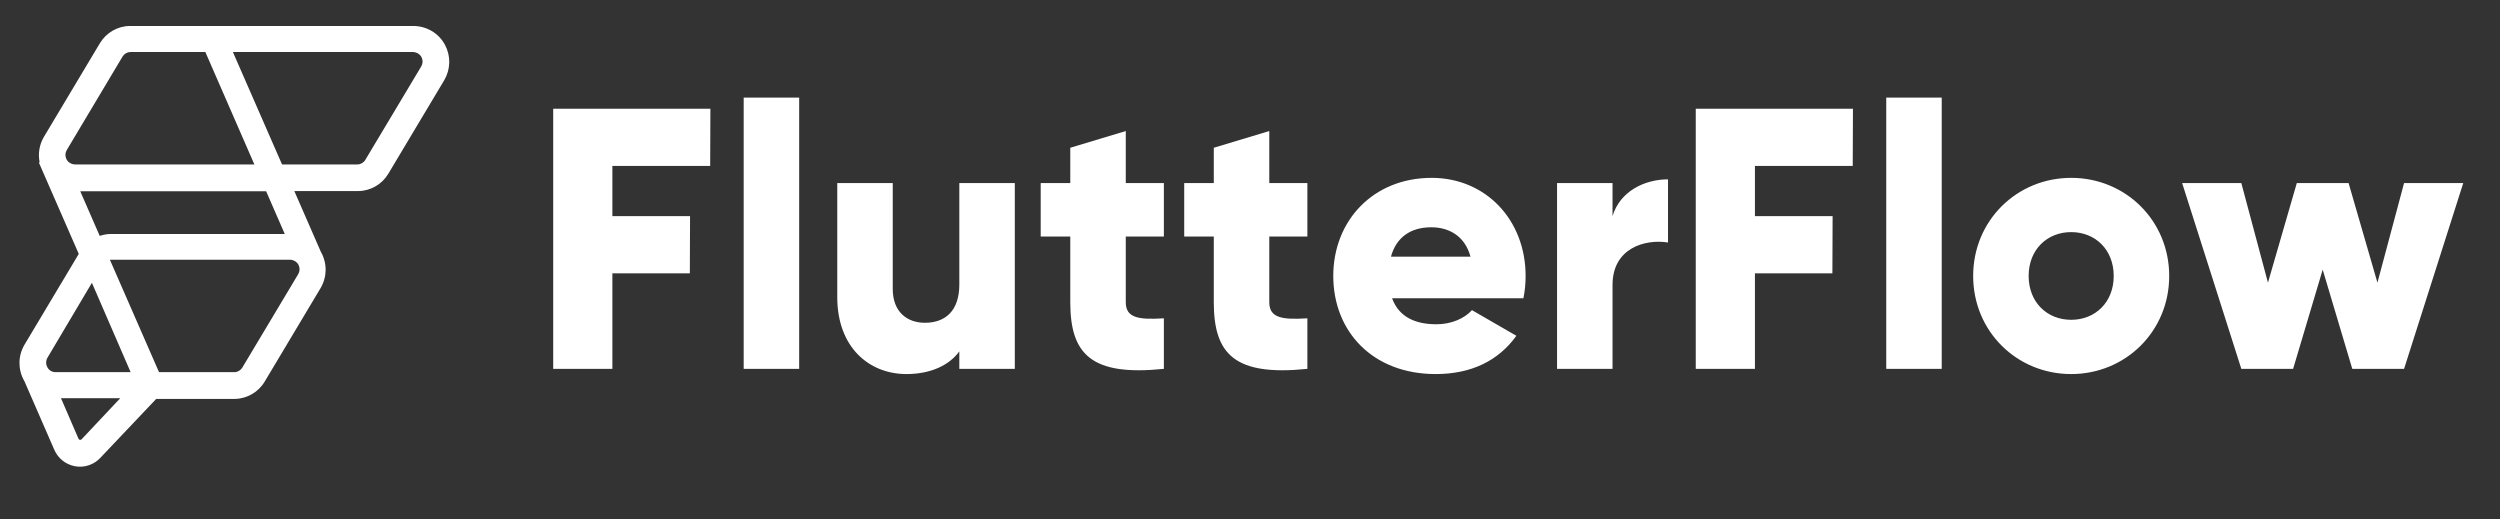 <?xml version="1.0" encoding="UTF-8"?>
<svg width="385px" height="80px" viewBox="0 0 385 80" version="1.1" xmlns="http://www.w3.org/2000/svg" xmlns:xlink="http://www.w3.org/1999/xlink">
    <rect x="0" y="0" width="385" height="80" fill="#333333" stroke="none"/>
    <title>SVG /logo_primary_color_white</title>
    <g id="logo_primary_color_white" stroke="none" stroke-width="1" fill="none" fill-rule="evenodd">
        <g id="logo" transform="translate(3, 4)" fill="#FFFFFF">
            <g id="UI-Element-/logoMark">
                <path d="M60.635,0 C62.677,0 64.567,1.105 65.524,2.901 C66.442,4.622 66.403,6.649 65.423,8.332 L65.389,8.389 L56.797,22.762 C55.826,24.387 54.072,25.401 52.197,25.423 L52.136,25.423 L42.324,25.423 L46.402,34.759 L46.418,34.787 L46.443,34.831 C47.404,36.567 47.38,38.63 46.384,40.34 L46.351,40.397 L37.759,54.77 C36.787,56.395 35.033,57.41 33.158,57.432 L33.097,57.432 L21.055,57.432 L12.398,66.563 L12.381,66.58 C11.567,67.408 10.466,67.87 9.318,67.87 C9.032,67.87 8.745,67.841 8.461,67.783 C7.061,67.497 5.898,66.537 5.338,65.212 L5.322,65.174 L0.766,54.716 L0.742,54.676 L0.717,54.632 C0.713,54.625 0.709,54.617 0.705,54.61 C-0.256,52.874 -0.233,50.81 0.763,49.1 L0.797,49.043 L9.13,35.103 L2.99,21.045 L3.102,20.988 L3.101,20.979 C2.841,19.686 3.05,18.338 3.717,17.157 L3.754,17.092 L3.788,17.035 L12.38,2.662 C13.352,1.036 15.106,0.022 16.981,0 L17.042,0 L60.635,0 Z M15.52,57.323 L6.39,57.322 L9.072,63.525 L9.078,63.541 C9.123,63.653 9.195,63.713 9.302,63.735 C9.397,63.755 9.474,63.735 9.547,63.668 L9.56,63.656 L15.52,57.323 Z M41.617,35.998 L14.022,35.998 C13.991,35.998 13.961,36 13.93,36.002 L13.922,36.002 L21.488,53.31 L33.096,53.31 C33.573,53.31 34.033,53.054 34.294,52.644 L34.315,52.611 L42.919,38.229 C43.176,37.8 43.204,37.302 43.001,36.854 C42.766,36.337 42.222,35.998 41.617,35.998 Z M11.153,39.552 L4.324,51.063 C4.052,51.521 4.037,52.058 4.28,52.53 L4.306,52.578 L4.319,52.601 L4.347,52.646 L4.402,52.728 L4.463,52.807 L4.521,52.874 L4.531,52.884 L4.57,52.924 L4.605,52.957 C4.82,53.152 5.085,53.271 5.378,53.301 L5.444,53.307 L5.482,53.309 L5.53,53.31 L17.117,53.31 L11.153,39.552 Z M9.357,25.451 L12.357,32.33 L12.415,32.31 C12.933,32.137 13.475,32.043 14.022,32.034 L14.104,32.033 L40.853,32.033 L37.983,25.451 L9.357,25.451 Z M60.558,4.013 L32.865,4.013 L40.434,21.324 L52.037,21.324 C52.515,21.324 52.975,21.068 53.237,20.658 L53.257,20.624 L61.862,6.243 C62.119,5.814 62.147,5.316 61.944,4.869 C61.714,4.363 61.188,4.027 60.597,4.013 L60.558,4.013 Z M28.625,4.013 L17.086,4.013 C16.612,4.013 16.154,4.268 15.894,4.677 L15.873,4.711 L7.29,19.093 C7.034,19.522 7.006,20.021 7.209,20.469 C7.438,20.975 7.962,21.309 8.549,21.323 L8.587,21.324 L36.174,21.324 L28.625,4.013 Z" id="logo_fill"></path>
            </g>
            <path d="M106.368,21.558 L106.401,12.746 L82.193,12.746 L82.193,52.804 L91.306,52.804 L91.306,38.097 L103.235,38.097 L103.268,29.284 L91.306,29.284 L91.306,21.558 L106.368,21.558 Z M111.528,52.804 L120.072,52.804 L120.072,11.029 L111.528,11.029 L111.528,52.804 Z M144.736,24.191 L144.736,39.814 C144.736,43.877 142.572,45.708 139.439,45.708 C136.705,45.708 134.483,44.048 134.483,40.5 L134.483,24.191 L125.939,24.191 L125.939,41.759 C125.939,49.485 130.838,53.605 136.591,53.605 C140.35,53.605 143.198,52.232 144.736,50.114 L144.736,52.804 L153.28,52.804 L153.28,24.191 L144.736,24.191 Z M176.236,32.431 L176.236,24.191 L170.369,24.191 L170.369,16.179 L161.824,18.754 L161.824,24.191 L157.268,24.191 L157.268,32.431 L161.824,32.431 L161.824,42.56 C161.824,50.572 165.071,53.949 176.236,52.804 L176.236,45.021 C172.476,45.25 170.369,45.021 170.369,42.56 L170.369,32.431 L176.236,32.431 Z M198.337,32.431 L198.337,24.191 L192.47,24.191 L192.47,16.179 L183.925,18.754 L183.925,24.191 L179.369,24.191 L179.369,32.431 L183.925,32.431 L183.925,42.56 C183.925,50.572 187.172,53.949 198.337,52.804 L198.337,45.021 C194.577,45.25 192.47,45.021 192.47,42.56 L192.47,32.431 L198.337,32.431 Z M211.381,41.931 L231.602,41.931 C231.83,40.844 231.944,39.699 231.944,38.497 C231.944,29.856 225.792,23.39 217.476,23.39 C208.476,23.39 202.324,29.971 202.324,38.497 C202.324,47.024 208.362,53.605 218.102,53.605 C223.514,53.605 227.729,51.602 230.52,47.711 L223.684,43.762 C222.545,45.021 220.552,45.937 218.216,45.937 C215.083,45.937 212.463,44.907 211.381,41.931 Z M211.21,35.522 C212.007,32.603 214.172,31.001 217.419,31.001 C219.982,31.001 222.545,32.203 223.457,35.522 L211.21,35.522 Z M245.33,29.284 L245.33,24.191 L236.786,24.191 L236.786,52.804 L245.33,52.804 L245.33,39.871 C245.33,34.205 250.342,32.775 253.874,33.347 L253.874,23.619 C250.285,23.619 246.469,25.45 245.33,29.284 Z M282.321,21.558 L282.355,12.746 L258.146,12.746 L258.146,52.804 L267.26,52.804 L267.26,38.097 L279.188,38.097 L279.222,29.284 L267.26,29.284 L267.26,21.558 L282.321,21.558 Z M287.481,52.804 L296.025,52.804 L296.025,11.029 L287.481,11.029 L287.481,52.804 Z M315.962,53.605 C324.335,53.605 331.057,47.024 331.057,38.497 C331.057,29.971 324.335,23.39 315.962,23.39 C307.588,23.39 300.867,29.971 300.867,38.497 C300.867,47.024 307.588,53.605 315.962,53.605 Z M315.962,45.25 C312.259,45.25 309.411,42.56 309.411,38.497 C309.411,34.434 312.259,31.745 315.962,31.745 C319.664,31.745 322.512,34.434 322.512,38.497 C322.512,42.56 319.664,45.25 315.962,45.25 Z M367.227,24.191 L363.126,39.528 L358.683,24.191 L350.708,24.191 L346.265,39.528 L342.164,24.191 L333.05,24.191 L342.164,52.804 L350.139,52.804 L354.695,37.525 L359.252,52.804 L367.227,52.804 L376.341,24.191 L367.227,24.191 Z" id="FlutterFlow"></path>
        </g>
    </g>
</svg>